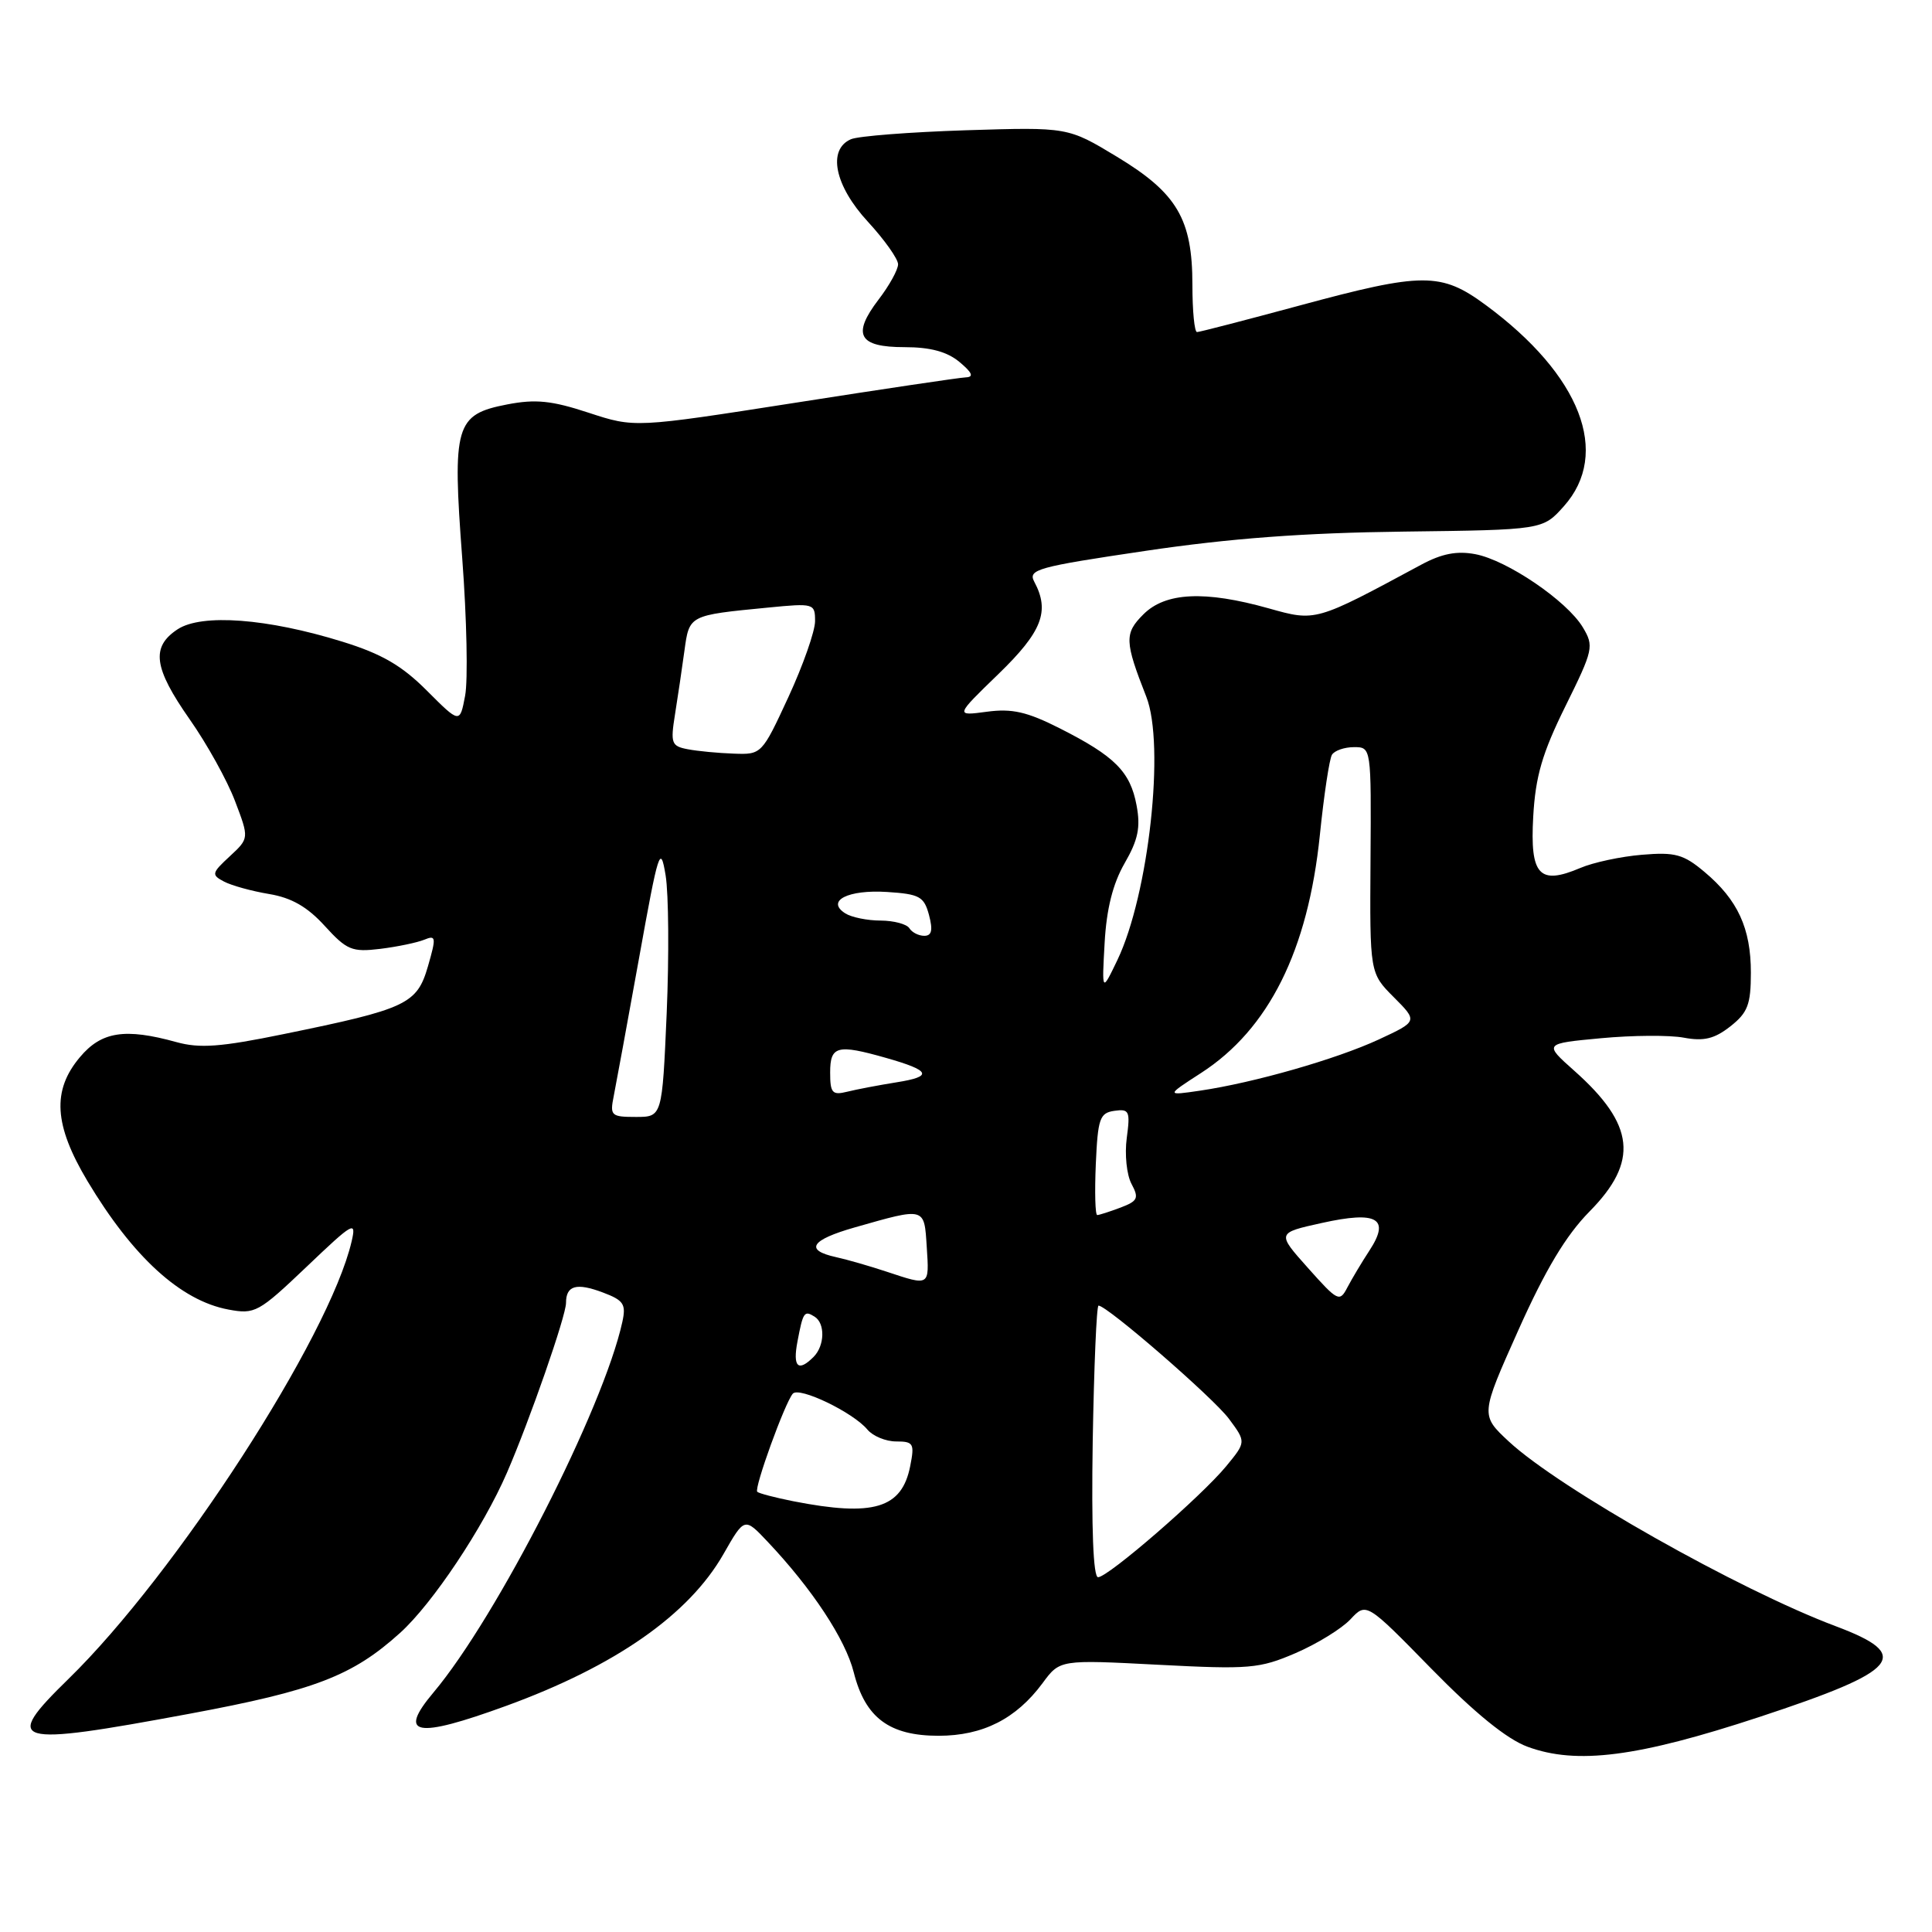 <?xml version="1.0" encoding="UTF-8" standalone="no"?>
<!DOCTYPE svg PUBLIC "-//W3C//DTD SVG 1.1//EN" "http://www.w3.org/Graphics/SVG/1.1/DTD/svg11.dtd" >
<svg xmlns="http://www.w3.org/2000/svg" xmlns:xlink="http://www.w3.org/1999/xlink" version="1.1" viewBox="0 0 256 256">
 <g >
 <path fill="currentColor"
d=" M 233.12 227.51 C 251.79 221.36 253.49 219.33 243.24 215.48 C 230.42 210.67 206.62 197.22 199.93 191.01 C 196.16 187.50 196.16 187.50 201.19 176.25 C 204.78 168.23 207.49 163.71 210.61 160.54 C 217.17 153.90 216.64 149.03 208.61 141.89 C 204.55 138.28 204.55 138.28 212.13 137.57 C 216.30 137.18 221.25 137.14 223.13 137.50 C 225.77 137.99 227.18 137.65 229.28 136.00 C 231.59 134.18 232.00 133.10 232.00 128.88 C 232.00 123.01 230.27 119.24 225.86 115.54 C 223.08 113.20 221.97 112.89 217.58 113.26 C 214.78 113.49 211.10 114.28 209.40 115.01 C 203.96 117.32 202.72 115.98 203.16 108.21 C 203.46 102.86 204.35 99.81 207.42 93.59 C 211.13 86.09 211.23 85.62 209.73 83.12 C 207.62 79.61 199.69 74.22 195.48 73.43 C 193.03 72.97 191.03 73.36 188.29 74.84 C 174.28 82.39 174.37 82.37 168.11 80.61 C 159.64 78.23 154.42 78.48 151.50 81.41 C 148.97 83.93 149.01 84.99 151.89 92.32 C 154.40 98.69 152.22 118.52 148.06 127.21 C 146.00 131.50 146.00 131.50 146.37 124.92 C 146.62 120.43 147.46 117.09 149.02 114.38 C 150.81 111.28 151.15 109.62 150.60 106.71 C 149.77 102.25 147.72 100.20 140.45 96.52 C 136.08 94.31 134.10 93.86 130.76 94.31 C 126.56 94.87 126.56 94.87 132.28 89.33 C 138.09 83.70 139.14 81.00 137.05 77.09 C 136.18 75.46 137.42 75.12 151.80 72.99 C 162.99 71.33 172.80 70.60 185.96 70.44 C 204.42 70.21 204.42 70.21 207.21 67.09 C 213.48 60.08 209.45 49.69 196.87 40.42 C 190.94 36.05 188.54 36.06 172.14 40.50 C 165.03 42.42 158.95 44.00 158.61 44.00 C 158.27 44.00 158.00 41.19 158.00 37.75 C 158.00 29.02 155.97 25.59 148.00 20.77 C 141.50 16.84 141.50 16.84 128.00 17.26 C 120.58 17.50 113.71 18.03 112.75 18.45 C 109.61 19.82 110.59 24.60 115.00 29.38 C 117.20 31.77 119.00 34.31 119.00 35.02 C 119.00 35.73 117.84 37.84 116.41 39.70 C 112.86 44.36 113.76 46.00 119.86 46.00 C 123.28 46.00 125.50 46.60 127.14 47.97 C 128.82 49.37 129.07 49.95 128.00 50.00 C 127.17 50.03 116.96 51.55 105.30 53.38 C 84.10 56.69 84.10 56.69 78.00 54.69 C 73.10 53.08 70.97 52.86 67.20 53.59 C 60.33 54.92 59.92 56.33 61.25 74.00 C 61.85 81.97 62.02 90.16 61.63 92.19 C 60.93 95.88 60.93 95.88 56.56 91.51 C 53.24 88.18 50.56 86.63 45.35 85.02 C 35.42 81.94 26.74 81.29 23.54 83.38 C 19.98 85.72 20.35 88.48 25.13 95.31 C 27.41 98.55 30.11 103.42 31.14 106.14 C 33.02 111.08 33.02 111.08 30.44 113.47 C 28.04 115.69 27.99 115.92 29.68 116.81 C 30.68 117.34 33.37 118.08 35.65 118.46 C 38.62 118.95 40.73 120.16 43.03 122.69 C 45.96 125.90 46.64 126.18 50.38 125.73 C 52.65 125.45 55.27 124.90 56.21 124.52 C 57.78 123.87 57.82 124.18 56.70 128.06 C 55.25 133.05 53.89 133.69 37.60 137.02 C 29.23 138.74 26.46 138.94 23.36 138.08 C 16.56 136.20 13.44 136.68 10.59 140.08 C 6.87 144.49 7.15 149.07 11.59 156.50 C 17.61 166.56 23.94 172.34 30.26 173.52 C 33.78 174.18 34.26 173.91 40.62 167.86 C 46.85 161.92 47.24 161.70 46.59 164.50 C 43.64 177.17 23.32 208.56 9.08 222.46 C 0.25 231.08 1.56 231.46 25.12 227.08 C 41.68 224.00 46.70 222.07 53.01 216.37 C 57.30 212.50 64.01 202.44 67.17 195.15 C 70.20 188.16 75.00 174.37 75.00 172.64 C 75.00 170.33 76.38 169.94 79.88 171.26 C 82.65 172.30 82.98 172.81 82.46 175.18 C 79.95 186.61 65.86 214.25 57.44 224.26 C 52.64 229.96 55.08 230.41 67.09 226.03 C 81.56 220.75 91.27 213.96 95.86 205.93 C 98.65 201.04 98.65 201.04 101.70 204.27 C 107.61 210.52 112.03 217.22 113.13 221.61 C 114.65 227.62 117.84 230.00 124.38 230.00 C 130.24 229.99 134.64 227.76 138.15 223.02 C 140.44 219.91 140.44 219.91 153.48 220.59 C 165.56 221.22 166.89 221.10 171.66 219.05 C 174.49 217.83 177.76 215.82 178.93 214.58 C 181.05 212.31 181.05 212.31 189.67 221.12 C 195.43 227.00 199.66 230.44 202.40 231.45 C 208.92 233.86 217.00 232.82 233.12 227.51 Z  M 144.79 191.00 C 144.96 181.10 145.30 173.00 145.56 173.00 C 146.70 173.00 160.80 185.24 162.85 188.01 C 165.12 191.07 165.12 191.07 162.47 194.29 C 159.17 198.29 146.85 208.97 145.50 208.99 C 144.86 209.00 144.61 202.54 144.79 191.00 Z  M 105.11 198.92 C 102.70 198.44 100.55 197.88 100.34 197.67 C 99.89 197.23 103.99 185.90 105.05 184.67 C 105.88 183.70 113.04 187.14 114.94 189.43 C 115.66 190.29 117.37 191.00 118.75 191.00 C 121.04 191.00 121.20 191.28 120.61 194.25 C 119.51 199.88 115.75 201.01 105.11 198.92 Z  M 105.67 177.75 C 106.41 173.84 106.57 173.61 107.93 174.46 C 109.36 175.34 109.29 178.31 107.80 179.80 C 105.76 181.84 105.02 181.14 105.67 177.75 Z  M 173.32 168.02 C 169.17 163.37 169.17 163.37 175.15 162.05 C 182.49 160.42 184.25 161.44 181.46 165.70 C 180.45 167.24 179.14 169.44 178.54 170.58 C 177.51 172.57 177.27 172.45 173.32 168.02 Z  M 117.50 168.51 C 115.30 167.78 112.26 166.90 110.75 166.57 C 106.58 165.65 107.43 164.30 113.25 162.64 C 122.66 159.96 122.46 159.91 122.80 165.25 C 123.14 170.46 123.22 170.41 117.50 168.51 Z  M 145.20 154.25 C 145.47 148.20 145.72 147.47 147.66 147.19 C 149.64 146.91 149.78 147.23 149.30 150.80 C 149.01 152.95 149.29 155.68 149.93 156.87 C 150.94 158.76 150.77 159.14 148.48 160.01 C 147.04 160.55 145.65 161.00 145.39 161.00 C 145.12 161.00 145.04 157.96 145.20 154.25 Z  M 81.32 145.25 C 81.62 143.74 83.13 135.53 84.67 127.00 C 87.26 112.59 87.51 111.82 88.20 116.00 C 88.60 118.47 88.66 126.69 88.34 134.25 C 87.74 148.00 87.74 148.00 84.26 148.00 C 80.98 148.00 80.80 147.83 81.32 145.25 Z  M 110.00 142.11 C 110.00 138.58 110.93 138.34 117.38 140.17 C 123.34 141.86 123.68 142.64 118.81 143.41 C 116.44 143.79 113.49 144.35 112.25 144.66 C 110.28 145.15 110.00 144.83 110.00 142.11 Z  M 159.14 142.18 C 168.12 136.38 173.32 125.96 174.89 110.63 C 175.43 105.34 176.15 100.57 176.49 100.01 C 176.84 99.45 178.15 99.00 179.41 99.00 C 181.70 99.00 181.70 99.01 181.60 113.97 C 181.50 128.94 181.50 128.94 184.69 132.14 C 187.87 135.33 187.87 135.33 182.69 137.74 C 177.05 140.35 166.15 143.47 159.00 144.52 C 154.50 145.18 154.50 145.18 159.14 142.18 Z  M 120.50 123.00 C 120.16 122.45 118.45 121.99 116.69 121.98 C 114.94 121.98 112.83 121.55 112.01 121.03 C 109.39 119.37 112.36 117.86 117.54 118.19 C 121.85 118.47 122.44 118.79 123.10 121.25 C 123.63 123.26 123.46 124.00 122.47 124.00 C 121.73 124.00 120.84 123.55 120.50 123.00 Z  M 91.14 99.28 C 88.96 98.87 88.83 98.49 89.44 94.67 C 89.81 92.37 90.37 88.58 90.69 86.23 C 91.34 81.49 91.27 81.53 101.75 80.51 C 107.86 79.91 108.00 79.96 108.00 82.31 C 108.00 83.63 106.41 88.16 104.47 92.36 C 100.96 99.95 100.91 100.00 97.22 99.86 C 95.17 99.79 92.44 99.53 91.14 99.28 Z "/>
</g>
</svg>